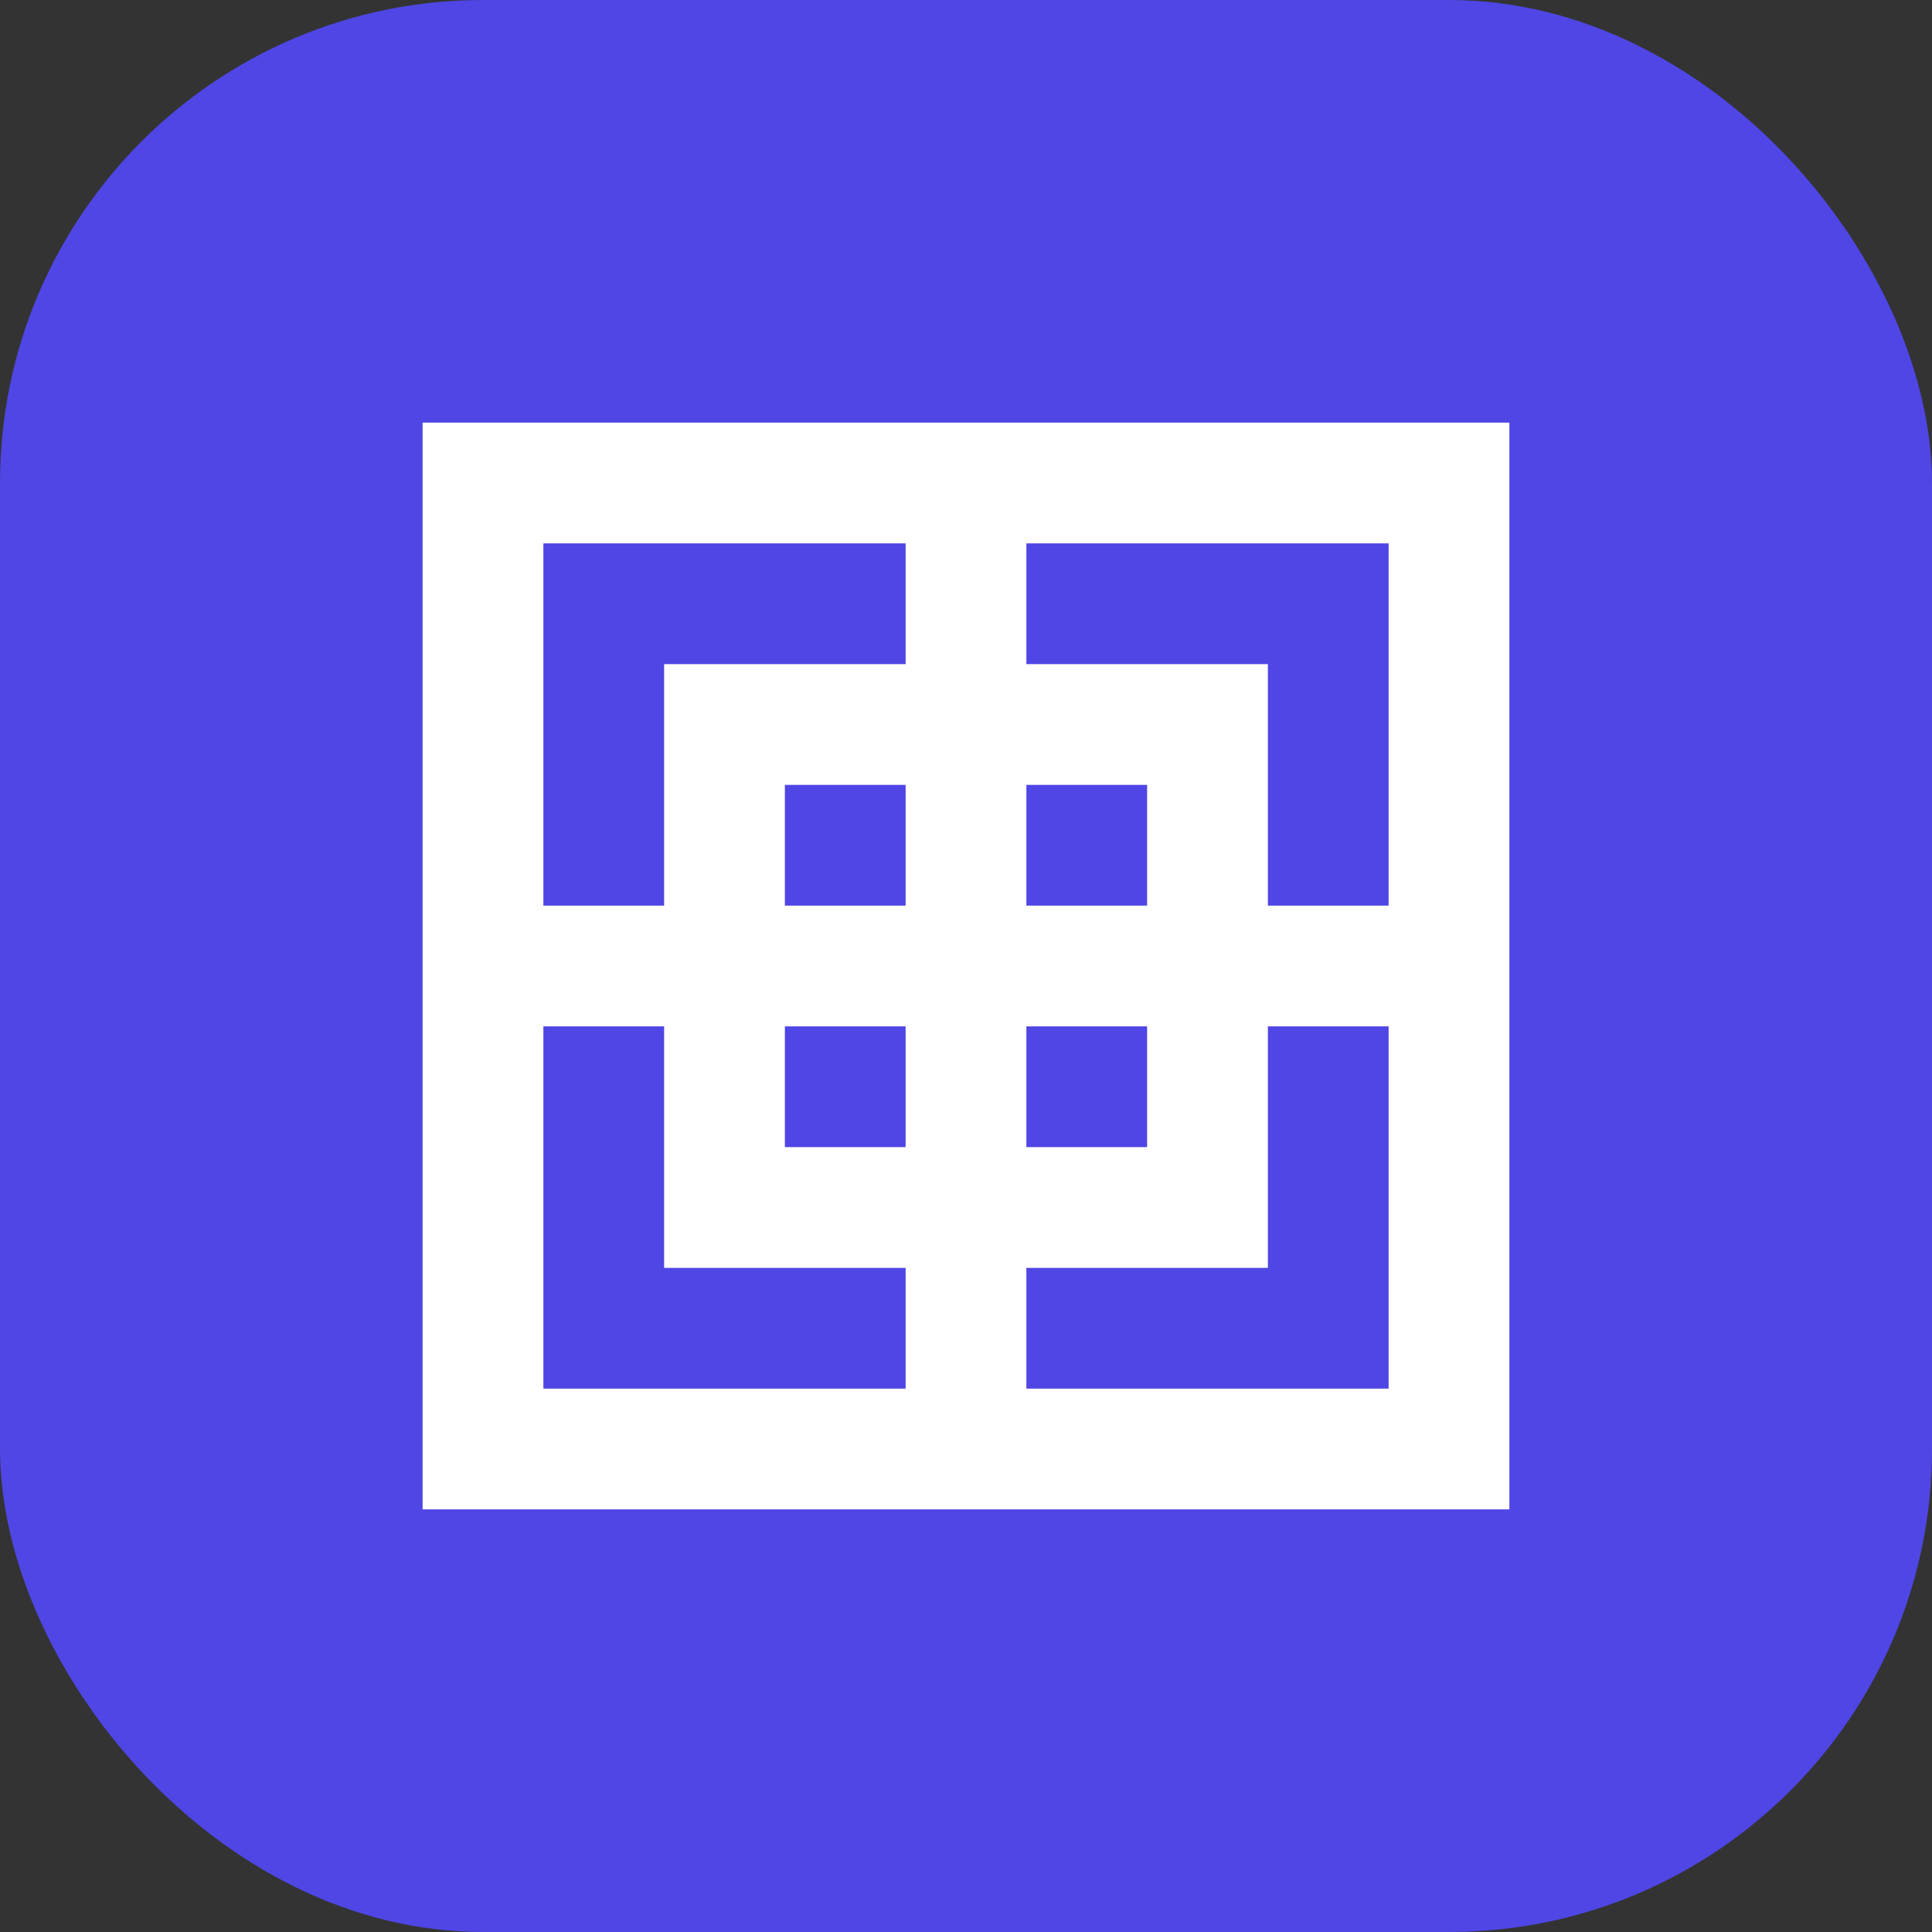 <?xml version="1.0" encoding="UTF-8"?>
<svg width="32" height="32" viewBox="0 0 32 32" fill="none" xmlns="http://www.w3.org/2000/svg">
  <rect x="0" y="0" width="32" height="32" fill="#333333" stroke="none"/>
  <rect width="32" height="32" rx="8" fill="#4F46E5"/>
  <path d="M8 8H24V24H8V8Z" stroke="white" stroke-width="2"/>
  <path d="M12 12H20V20H12V12Z" stroke="white" stroke-width="2"/>
  <path d="M16 8V24" stroke="white" stroke-width="2"/>
  <path d="M8 16H24" stroke="white" stroke-width="2"/>
</svg> 
